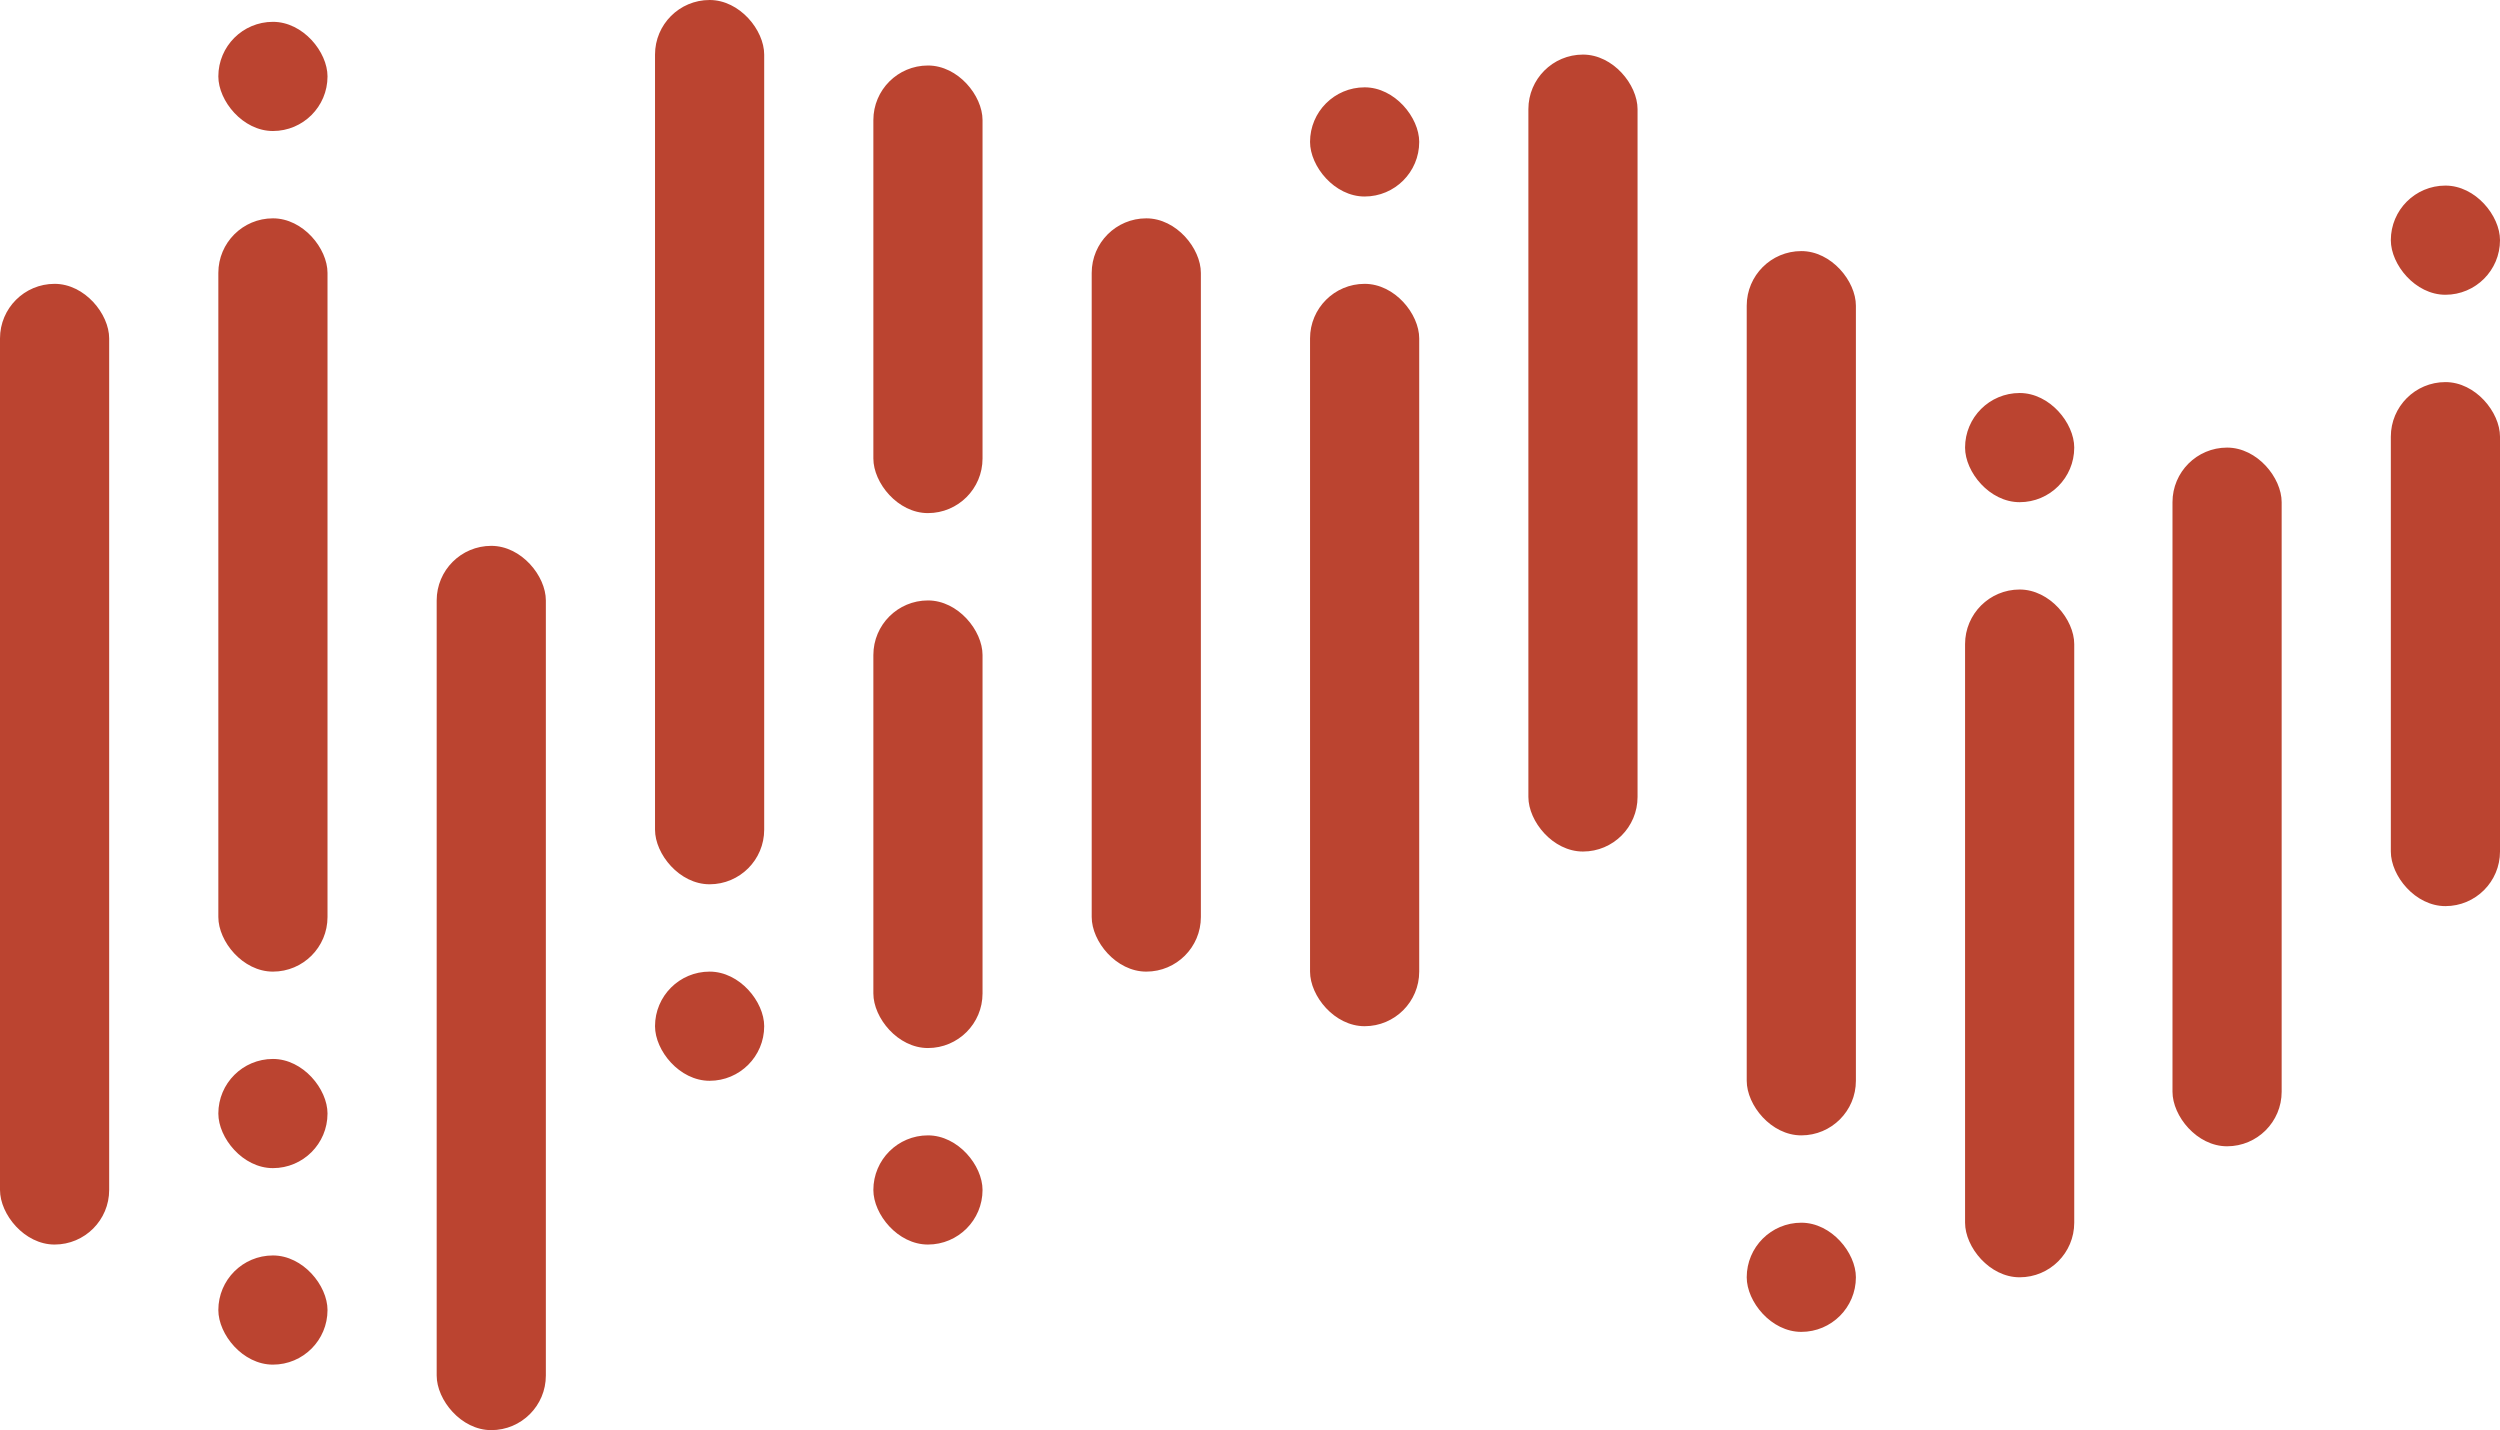 <?xml version="1.0" encoding="UTF-8"?>
<svg width="229px" height="131px" viewBox="0 0 229 131" version="1.1" xmlns="http://www.w3.org/2000/svg" xmlns:xlink="http://www.w3.org/1999/xlink">
    <!-- Generator: Sketch 46 (44423) - http://www.bohemiancoding.com/sketch -->
    <title>Cell output</title>
    <desc>Created with Sketch.</desc>
    <defs></defs>
    <g id="Page-1" stroke="none" stroke-width="1" fill="none" fill-rule="evenodd">
        <g id="Artboard" transform="translate(-308, -4427)" fill="#BB4430">
            <g id="Group-52" transform="translate(-49.654, 0)">
                <g id="Real-time-collaboration-content" transform="translate(194, 4256)">
                    <g id="Work-in-real-time-tab-content" transform="translate(35, 17.5)">
                        <g id="Second-cell" transform="translate(50, 79)">
                            <g id="Cell-output" transform="translate(78.654, 74.5)">
                                <g id="Output-graph">
                                    <rect id="Rectangle-41" x="0" y="26" width="10" height="88" rx="5"></rect>
                                    <rect id="Rectangle-41" x="199" y="41" width="10" height="64" rx="5"></rect>
                                    <rect id="Rectangle-41" x="219" y="35" width="10" height="48" rx="5"></rect>
                                    <rect id="Rectangle-41" x="120" y="26" width="10" height="68" rx="5"></rect>
                                    <rect id="Rectangle-41" x="180" y="54" width="10" height="63" rx="5"></rect>
                                    <rect id="Rectangle-41" x="140" y="5" width="10" height="73" rx="5"></rect>
                                    <rect id="Rectangle-41" x="80" y="55" width="10" height="41" rx="5"></rect>
                                    <rect id="Rectangle-41" x="80" y="6" width="10" height="41" rx="5"></rect>
                                    <rect id="Rectangle-41" x="40" y="50" width="10" height="81" rx="5"></rect>
                                    <rect id="Rectangle-41" x="60" y="0" width="10" height="81" rx="5"></rect>
                                    <rect id="Rectangle-41" x="20" y="20" width="10" height="69" rx="5"></rect>
                                    <rect id="Rectangle-41" x="100" y="20" width="10" height="69" rx="5"></rect>
                                    <rect id="Rectangle-41" x="20" y="2" width="10" height="10" rx="5"></rect>
                                    <rect id="Rectangle-41" x="80" y="104" width="10" height="10" rx="5"></rect>
                                    <rect id="Rectangle-41" x="120" y="8" width="10" height="10" rx="5"></rect>
                                    <rect id="Rectangle-41" x="180" y="36" width="10" height="10" rx="5"></rect>
                                    <rect id="Rectangle-41" x="60" y="89" width="10" height="10" rx="5"></rect>
                                    <rect id="Rectangle-41" x="160" y="23" width="10" height="81" rx="5"></rect>
                                    <rect id="Rectangle-41" x="160" y="112" width="10" height="10" rx="5"></rect>
                                    <rect id="Rectangle-41" x="219" y="17" width="10" height="10" rx="5"></rect>
                                    <rect id="Rectangle-41" x="20" y="97" width="10" height="10" rx="5"></rect>
                                    <rect id="Rectangle-41" x="20" y="115" width="10" height="10" rx="5"></rect>
                                </g>
                            </g>
                        </g>
                    </g>
                </g>
            </g>
        </g>
    </g>
</svg>